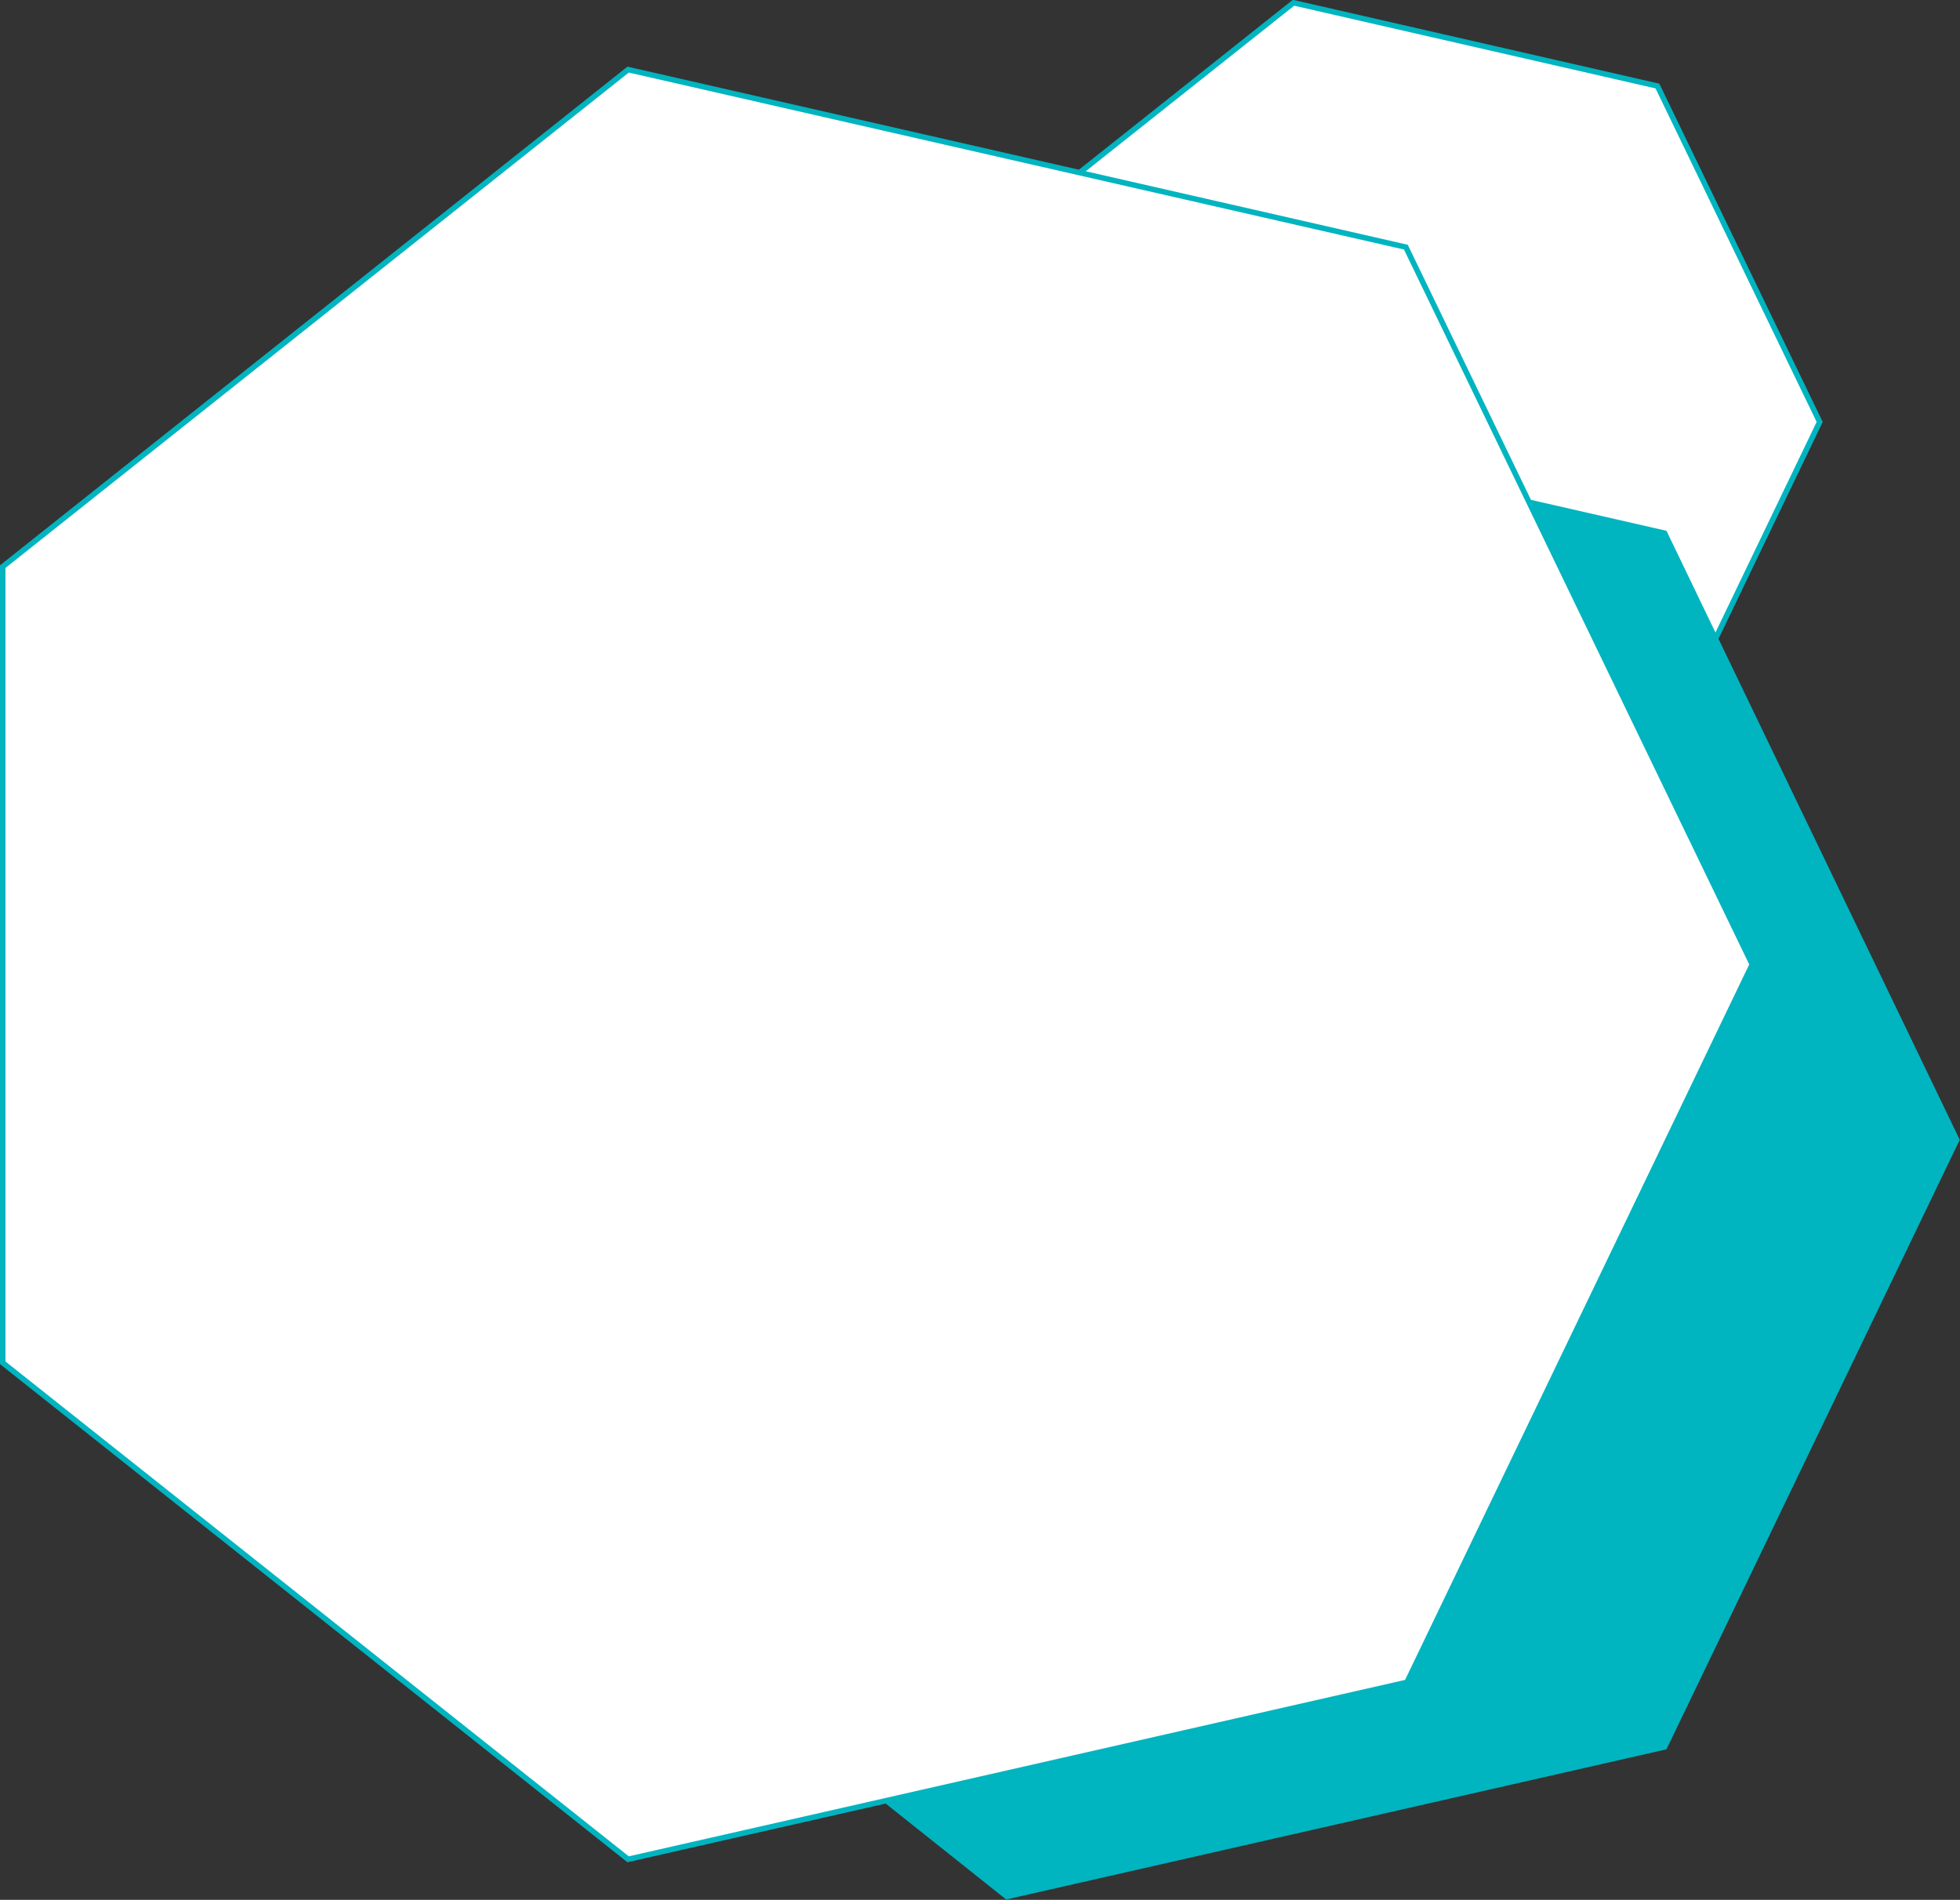 <svg x="0px" y="0px" viewBox="-460 227.3 357.6 346.7">
<rect x="-460" y="227.3" width="357.6" height="346.7" fill="#333333" stroke="none"/>
<polygon fill="#FFFFFF" stroke="#00B4C0" stroke-miterlimit="10" points="-277.5,270.3 -224,227.8 -157.6,243 -128,304.3
	-157.5,365.7 -224.1,380.8 -277.5,338.4 "></polygon>
<polygon fill="#00B4C0" stroke="#00B4C0" stroke-miterlimit="10" points="-372.5,373.9 -276.3,297.2 -156.3,324.6
	-103,435.3 -156.3,546.1 -276.3,573.4 -372.5,496.8 "></polygon>
<polygon fill="#FFFFFF" stroke="#00B4C0" stroke-miterlimit="10" points="-459.5,330.7 -345.4,240 -203.5,272.4
	-140.3,403.3 -203.3,534.3 -345.4,566.6 -459.5,476 "></polygon>
</svg>